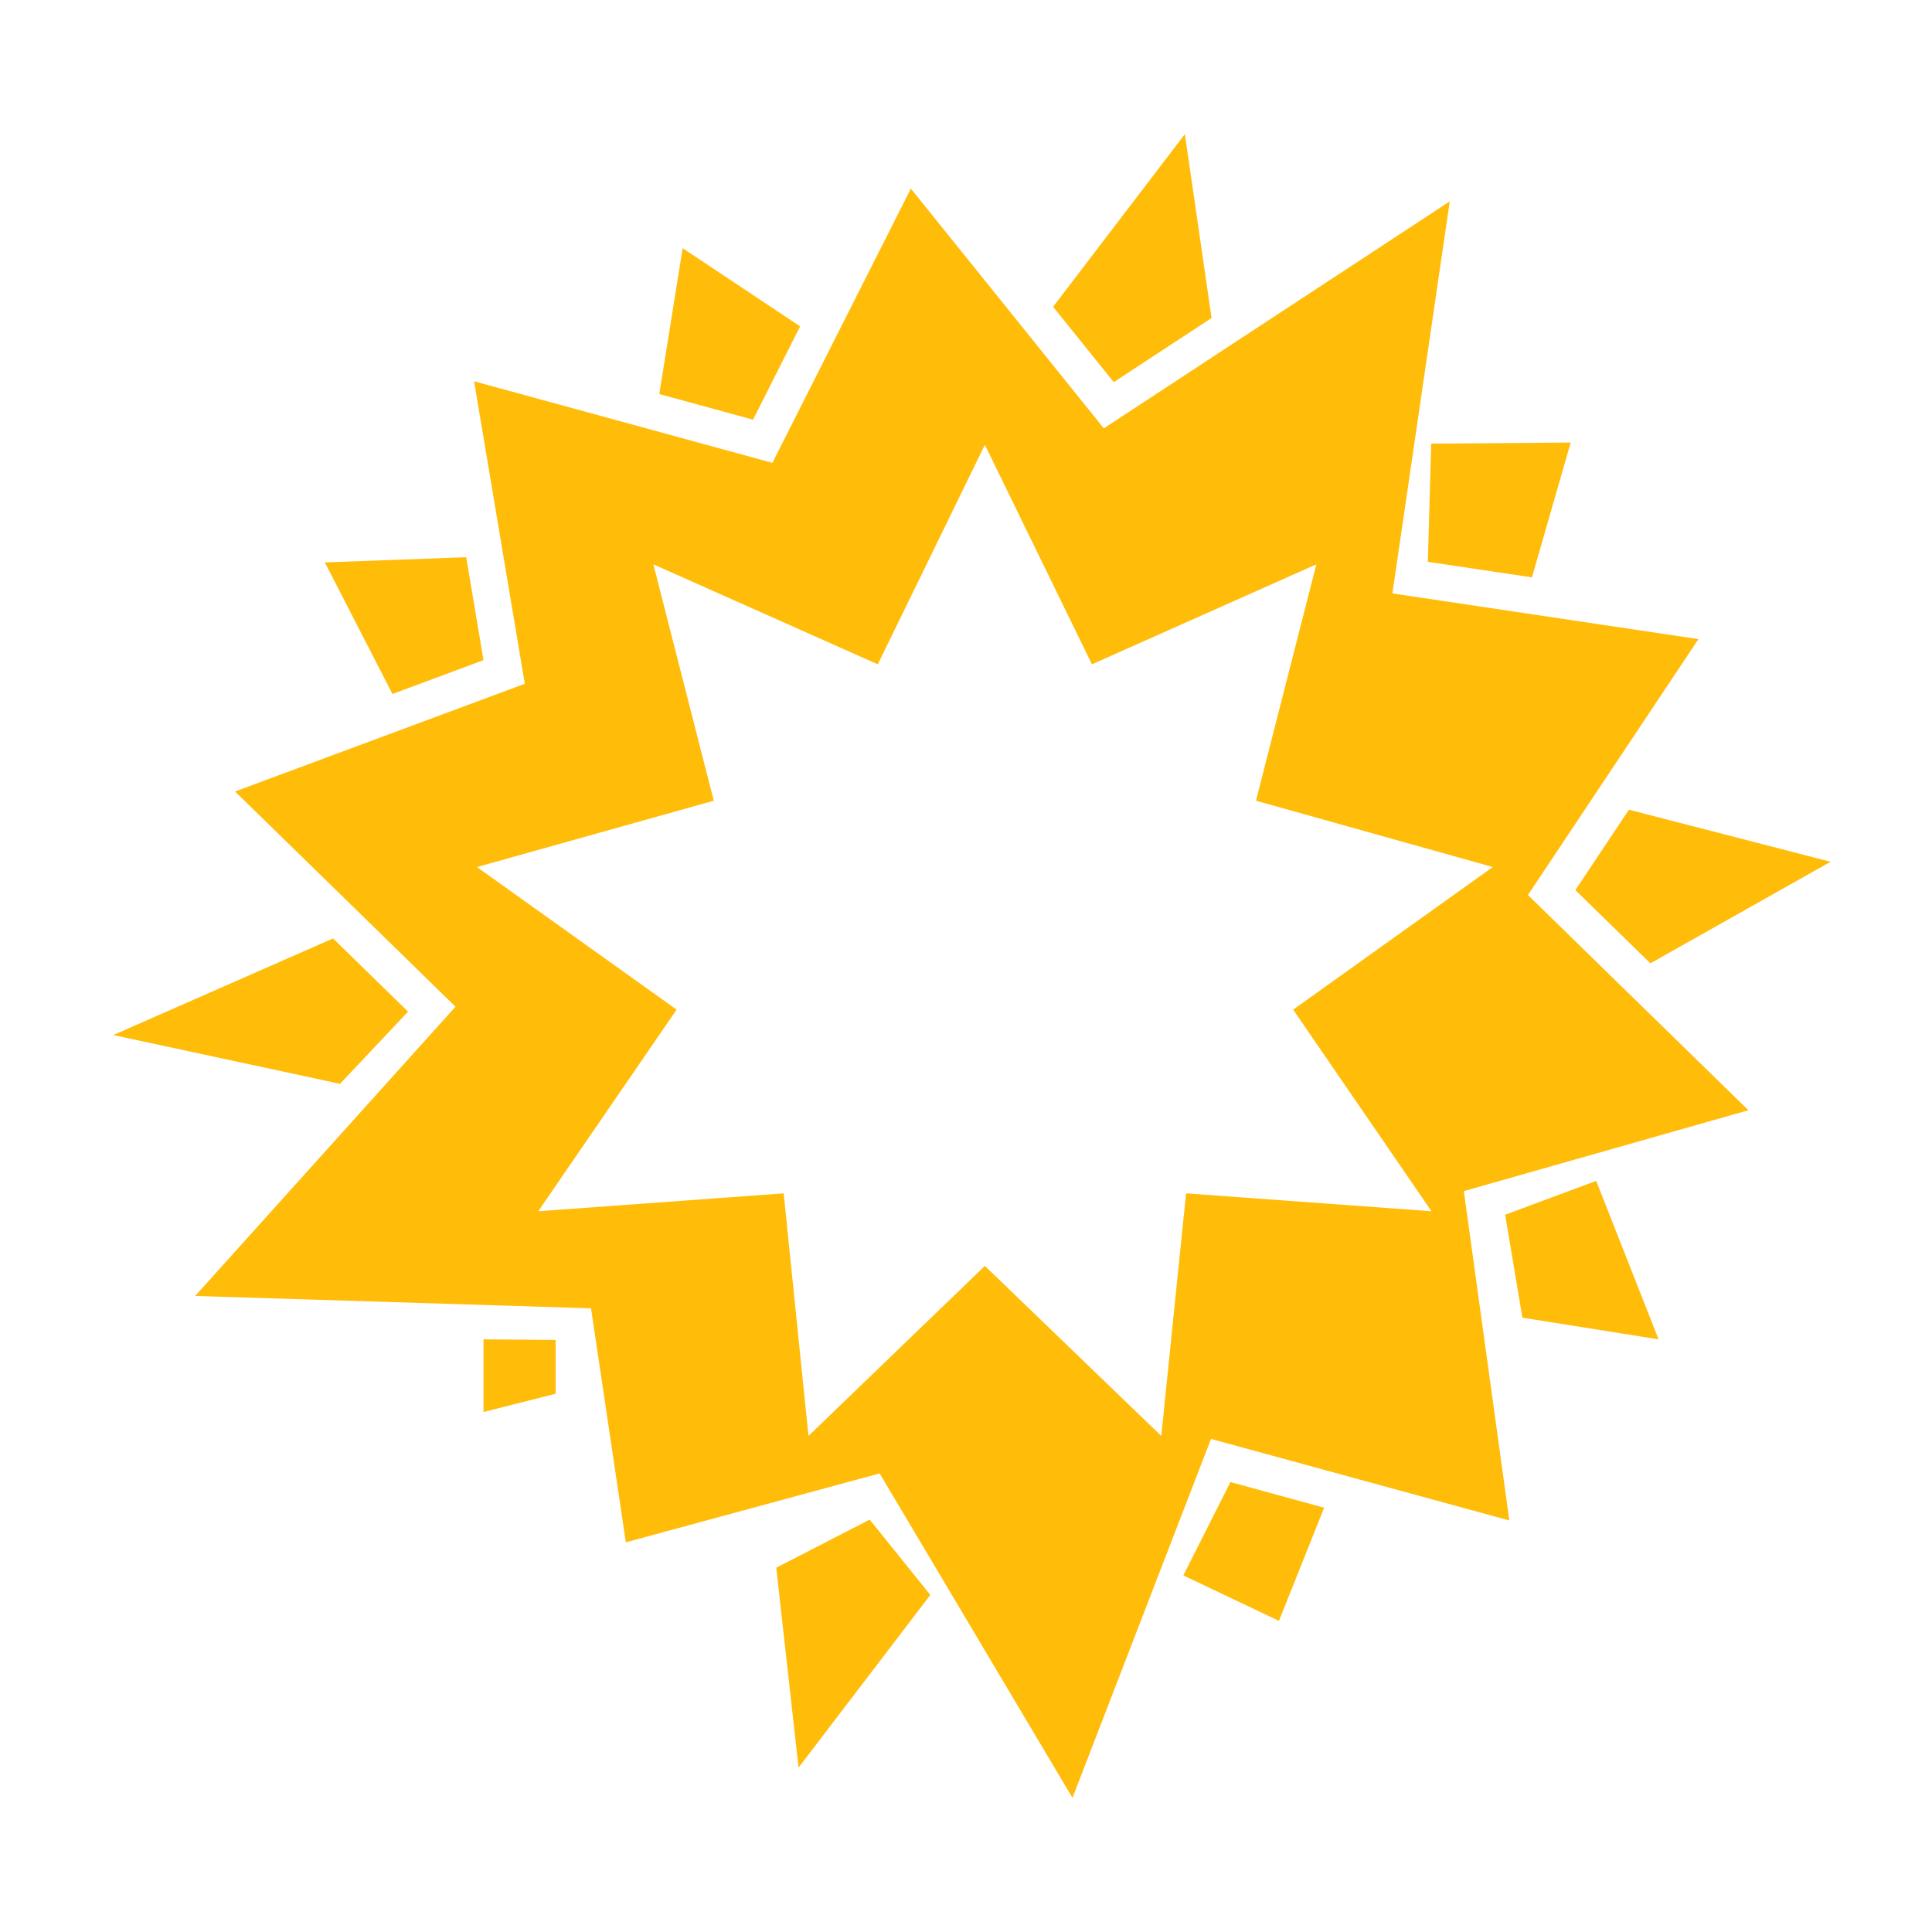 <svg width="85" height="85" viewBox="0 0 72 72" fill="none" xmlns="http://www.w3.org/2000/svg"><g filter="url(#filter0_d)" fill="#FFBC09" clip-path="url(#clip0)"><path d="M44.157 5l.994 6.851-3.645 2.39-2.26-2.808L44.156 5zm-14.339 7.163L25.441 9.25l-.871 5.435 3.493.955 1.755-3.477zm-12.443 8.603l-5.269.193 2.52 4.904 3.392-1.261-.643-3.836zm-4.963 14.207l-8.191 3.6 8.451 1.818 2.536-2.69-2.796-2.728zm5.606 14.941v2.707l2.688-.68v-2.005l-2.688-.022zm10.91 8.51l.832 7.449 4.91-6.434-2.259-2.807-3.483 1.792zm15.171.286l3.564 1.696 1.684-4.218-3.493-.956L44.1 58.71zm12.637-9.604l5.075.808-2.326-5.906-3.392 1.262.642 3.836zM61.505 35.9l6.716-3.784-7.516-1.941-1.996 2.996 2.796 2.73zm-4.413-14.384l1.443-5.024-5.198.042-.126 4.403 3.881.58z"/><path fill-rule="evenodd" clip-rule="evenodd" d="M54.028 7.505l-12.892 8.458-7.191-8.935-5.16 10.221-11.117-3.04 1.89 11.273-10.799 4.015 8.216 8.02-9.702 10.78 14.753.46 1.297 8.721 9.458-2.568L39.968 67l5.163-13.376 11.118 3.04-1.696-12.275 10.605-3.014-8.216-8.02 6.354-9.537-11.405-1.703 2.137-14.61zM40.693 24.757l-3.99-8.181-3.99 8.181-8.364-3.726L26.6 29.84l-8.825 2.472 7.44 5.314-5.157 7.514 9.147-.667.925 9.04 6.573-6.336 6.574 6.336.925-9.04 9.146.667-5.156-7.514 7.439-5.314-8.825-2.472 2.251-8.809-8.364 3.726z"/></g><defs><clipPath id="clip0"><path fill="#fff" d="M0 0h72v72H0z"/></clipPath><filter id="filter0_d" x=".221" y="1" width="72" height="70" filterUnits="userSpaceOnUse" color-interpolation-filters="sRGB"><feFlood flood-opacity="0" result="BackgroundImageFix"/><feColorMatrix in="SourceAlpha" values="0 0 0 0 0 0 0 0 0 0 0 0 0 0 0 0 0 0 127 0"/><feOffset/><feGaussianBlur stdDeviation="2"/><feColorMatrix values="0 0 0 0 1 0 0 0 0 0.556 0 0 0 0 0.035 0 0 0 0.5 0"/><feBlend in2="BackgroundImageFix" result="effect1_dropShadow"/><feBlend in="SourceGraphic" in2="effect1_dropShadow" result="shape"/></filter></defs></svg>